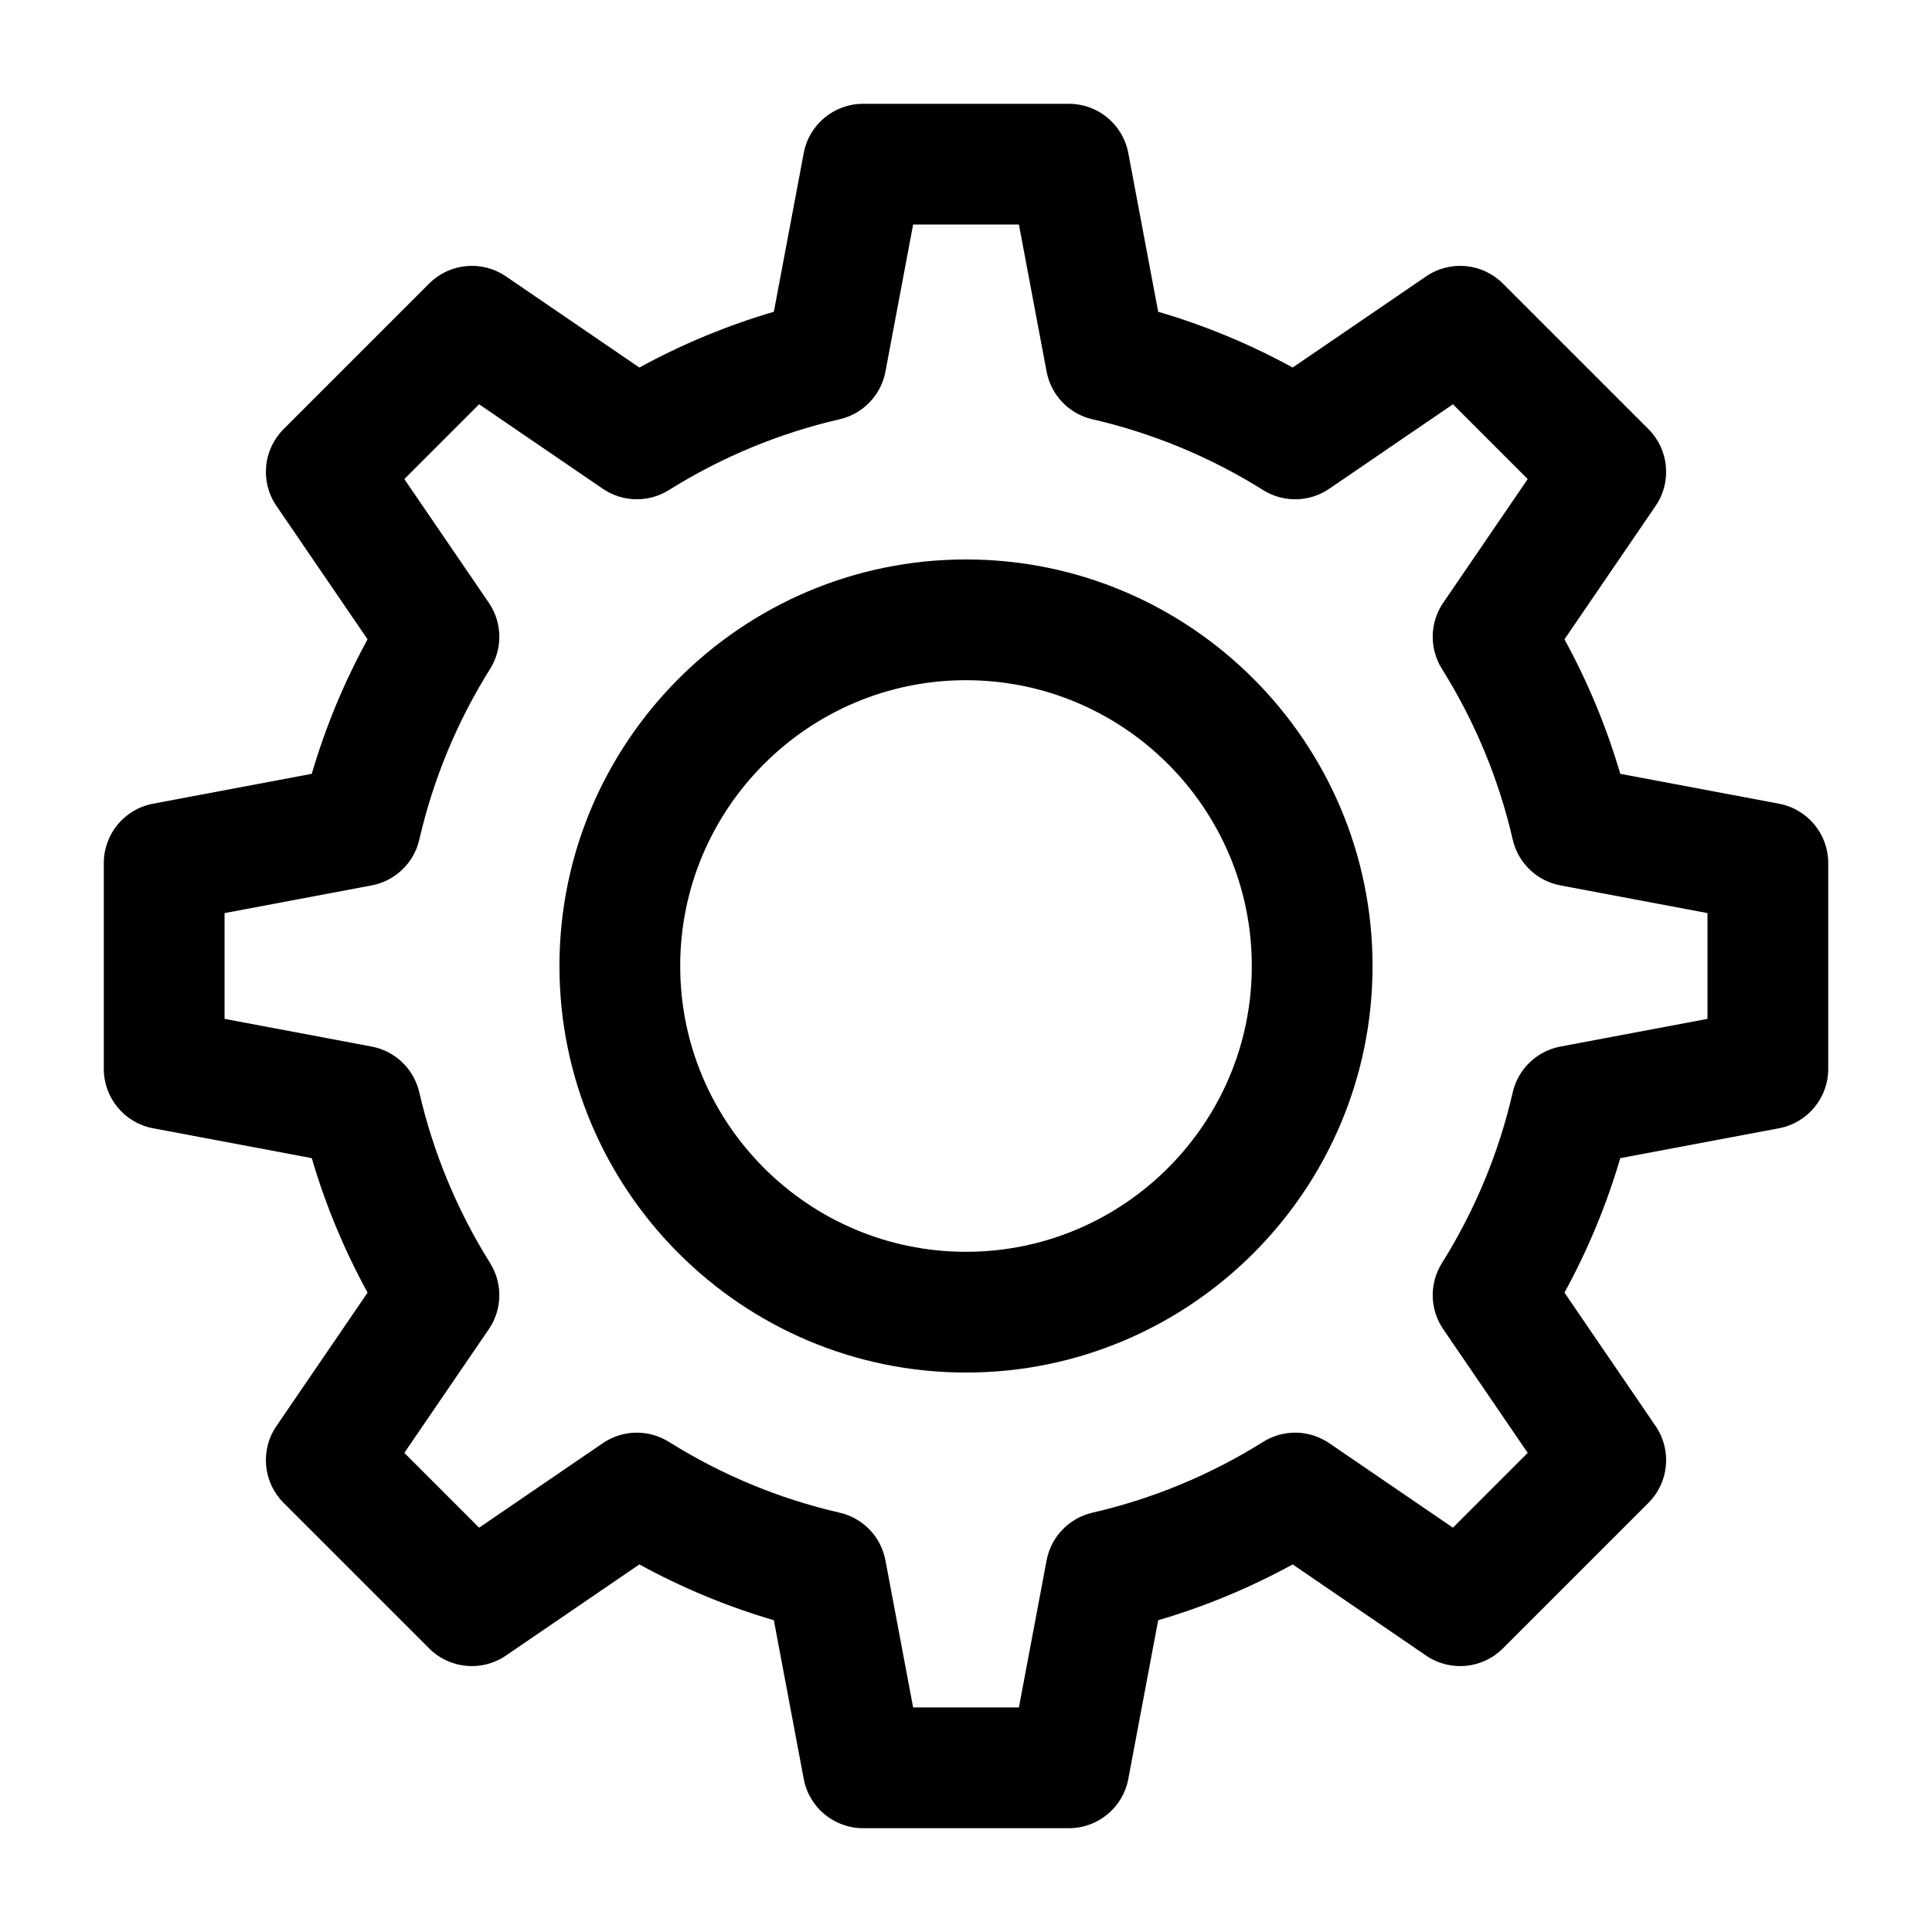 <svg version="1.1" xmlns="http://www.w3.org/2000/svg" x="0px" y="0px"
	 viewBox="0 0 512 512" style="enable-background:new 0 0 512 512;" xml:space="preserve">
<g id="Layer_1">
</g>
<g id="Layer_2">
	<g>
		<path class="st0" d="M471.46,212.99l-42.07-7.92c-3.63-12.37-8.58-24.3-14.79-35.64l24.16-35.37c4.34-6.35,3.54-14.9-1.9-20.34
			l-38.58-38.58c-5.44-5.44-13.99-6.24-20.34-1.9L342.57,97.4c-11.34-6.21-23.27-11.16-35.64-14.78l-7.92-42.07
			c-1.42-7.56-8.03-13.04-15.72-13.04h-54.57c-7.69,0-14.3,5.48-15.72,13.04l-7.92,42.07c-12.37,3.63-24.3,8.58-35.64,14.78
			l-35.37-24.16c-6.35-4.34-14.9-3.54-20.34,1.9l-38.58,38.58c-5.44,5.44-6.24,13.98-1.9,20.34l24.16,35.37
			c-6.21,11.34-11.16,23.27-14.79,35.64l-42.07,7.92c-7.56,1.42-13.04,8.03-13.04,15.72v54.57c0,7.69,5.48,14.3,13.04,15.72
			l42.07,7.92c3.63,12.37,8.58,24.3,14.79,35.64l-24.16,35.37c-4.34,6.35-3.54,14.9,1.9,20.34l38.58,38.58
			c5.44,5.44,13.99,6.24,20.34,1.9l35.37-24.16c11.34,6.21,23.27,11.16,35.64,14.79l7.92,42.07c1.42,7.56,8.03,13.04,15.72,13.04
			h54.57c7.69,0,14.3-5.48,15.72-13.04l7.92-42.07c12.37-3.63,24.3-8.58,35.64-14.79l35.37,24.16c6.35,4.34,14.9,3.54,20.34-1.9
			l38.58-38.58c5.44-5.44,6.24-13.98,1.9-20.34l-24.16-35.37c6.21-11.34,11.16-23.27,14.79-35.64l42.07-7.92
			c7.56-1.42,13.04-8.03,13.04-15.72v-54.57C484.5,221.02,479.02,214.42,471.46,212.99z M452.5,270.01l-38.98,7.34
			c-6.25,1.18-11.21,5.94-12.63,12.14c-3.69,16.02-10,31.25-18.77,45.25c-3.37,5.39-3.24,12.26,0.35,17.51l22.39,32.78l-19.82,19.82
			l-32.78-22.39c-5.25-3.59-12.12-3.73-17.51-0.35c-14.01,8.77-29.24,15.08-45.25,18.77c-6.2,1.43-10.96,6.38-12.14,12.63
			l-7.34,38.98h-28.03l-7.34-38.98c-1.18-6.25-5.94-11.21-12.14-12.63c-16.02-3.69-31.24-10-45.25-18.77
			c-5.39-3.37-12.26-3.24-17.51,0.35l-32.78,22.39l-19.82-19.82l22.39-32.78c3.59-5.25,3.72-12.12,0.35-17.51
			c-8.77-14.01-15.08-29.24-18.77-45.25c-1.43-6.2-6.38-10.96-12.63-12.14l-38.98-7.34v-28.03l38.98-7.34
			c6.25-1.18,11.21-5.94,12.63-12.14c3.69-16.02,10-31.25,18.77-45.25c3.37-5.39,3.24-12.26-0.35-17.51l-22.39-32.78l19.82-19.82
			l32.78,22.39c5.25,3.58,12.12,3.72,17.51,0.35c14.01-8.77,29.24-15.08,45.25-18.77c6.2-1.43,10.96-6.38,12.14-12.63l7.34-38.98
			h28.03l7.34,38.98c1.18,6.25,5.94,11.21,12.14,12.63c16.02,3.69,31.24,10,45.25,18.77c5.39,3.37,12.26,3.24,17.51-0.35
			l32.78-22.39l19.82,19.82l-22.39,32.78c-3.59,5.25-3.72,12.12-0.35,17.51c8.77,14.01,15.08,29.24,18.77,45.25
			c1.43,6.2,6.38,10.96,12.63,12.14l38.98,7.34V270.01z"/>
		<path class="st0" d="M256,148.26c-59.41,0-107.74,48.33-107.74,107.74c0,59.41,48.33,107.74,107.74,107.74
			S363.74,315.41,363.74,256C363.74,196.59,315.41,148.26,256,148.26z M256,331.74c-41.76,0-75.74-33.98-75.74-75.74
			c0-41.76,33.98-75.74,75.74-75.74s75.74,33.98,75.74,75.74C331.74,297.76,297.76,331.74,256,331.74z"/>
	</g>
</g>
</svg>
